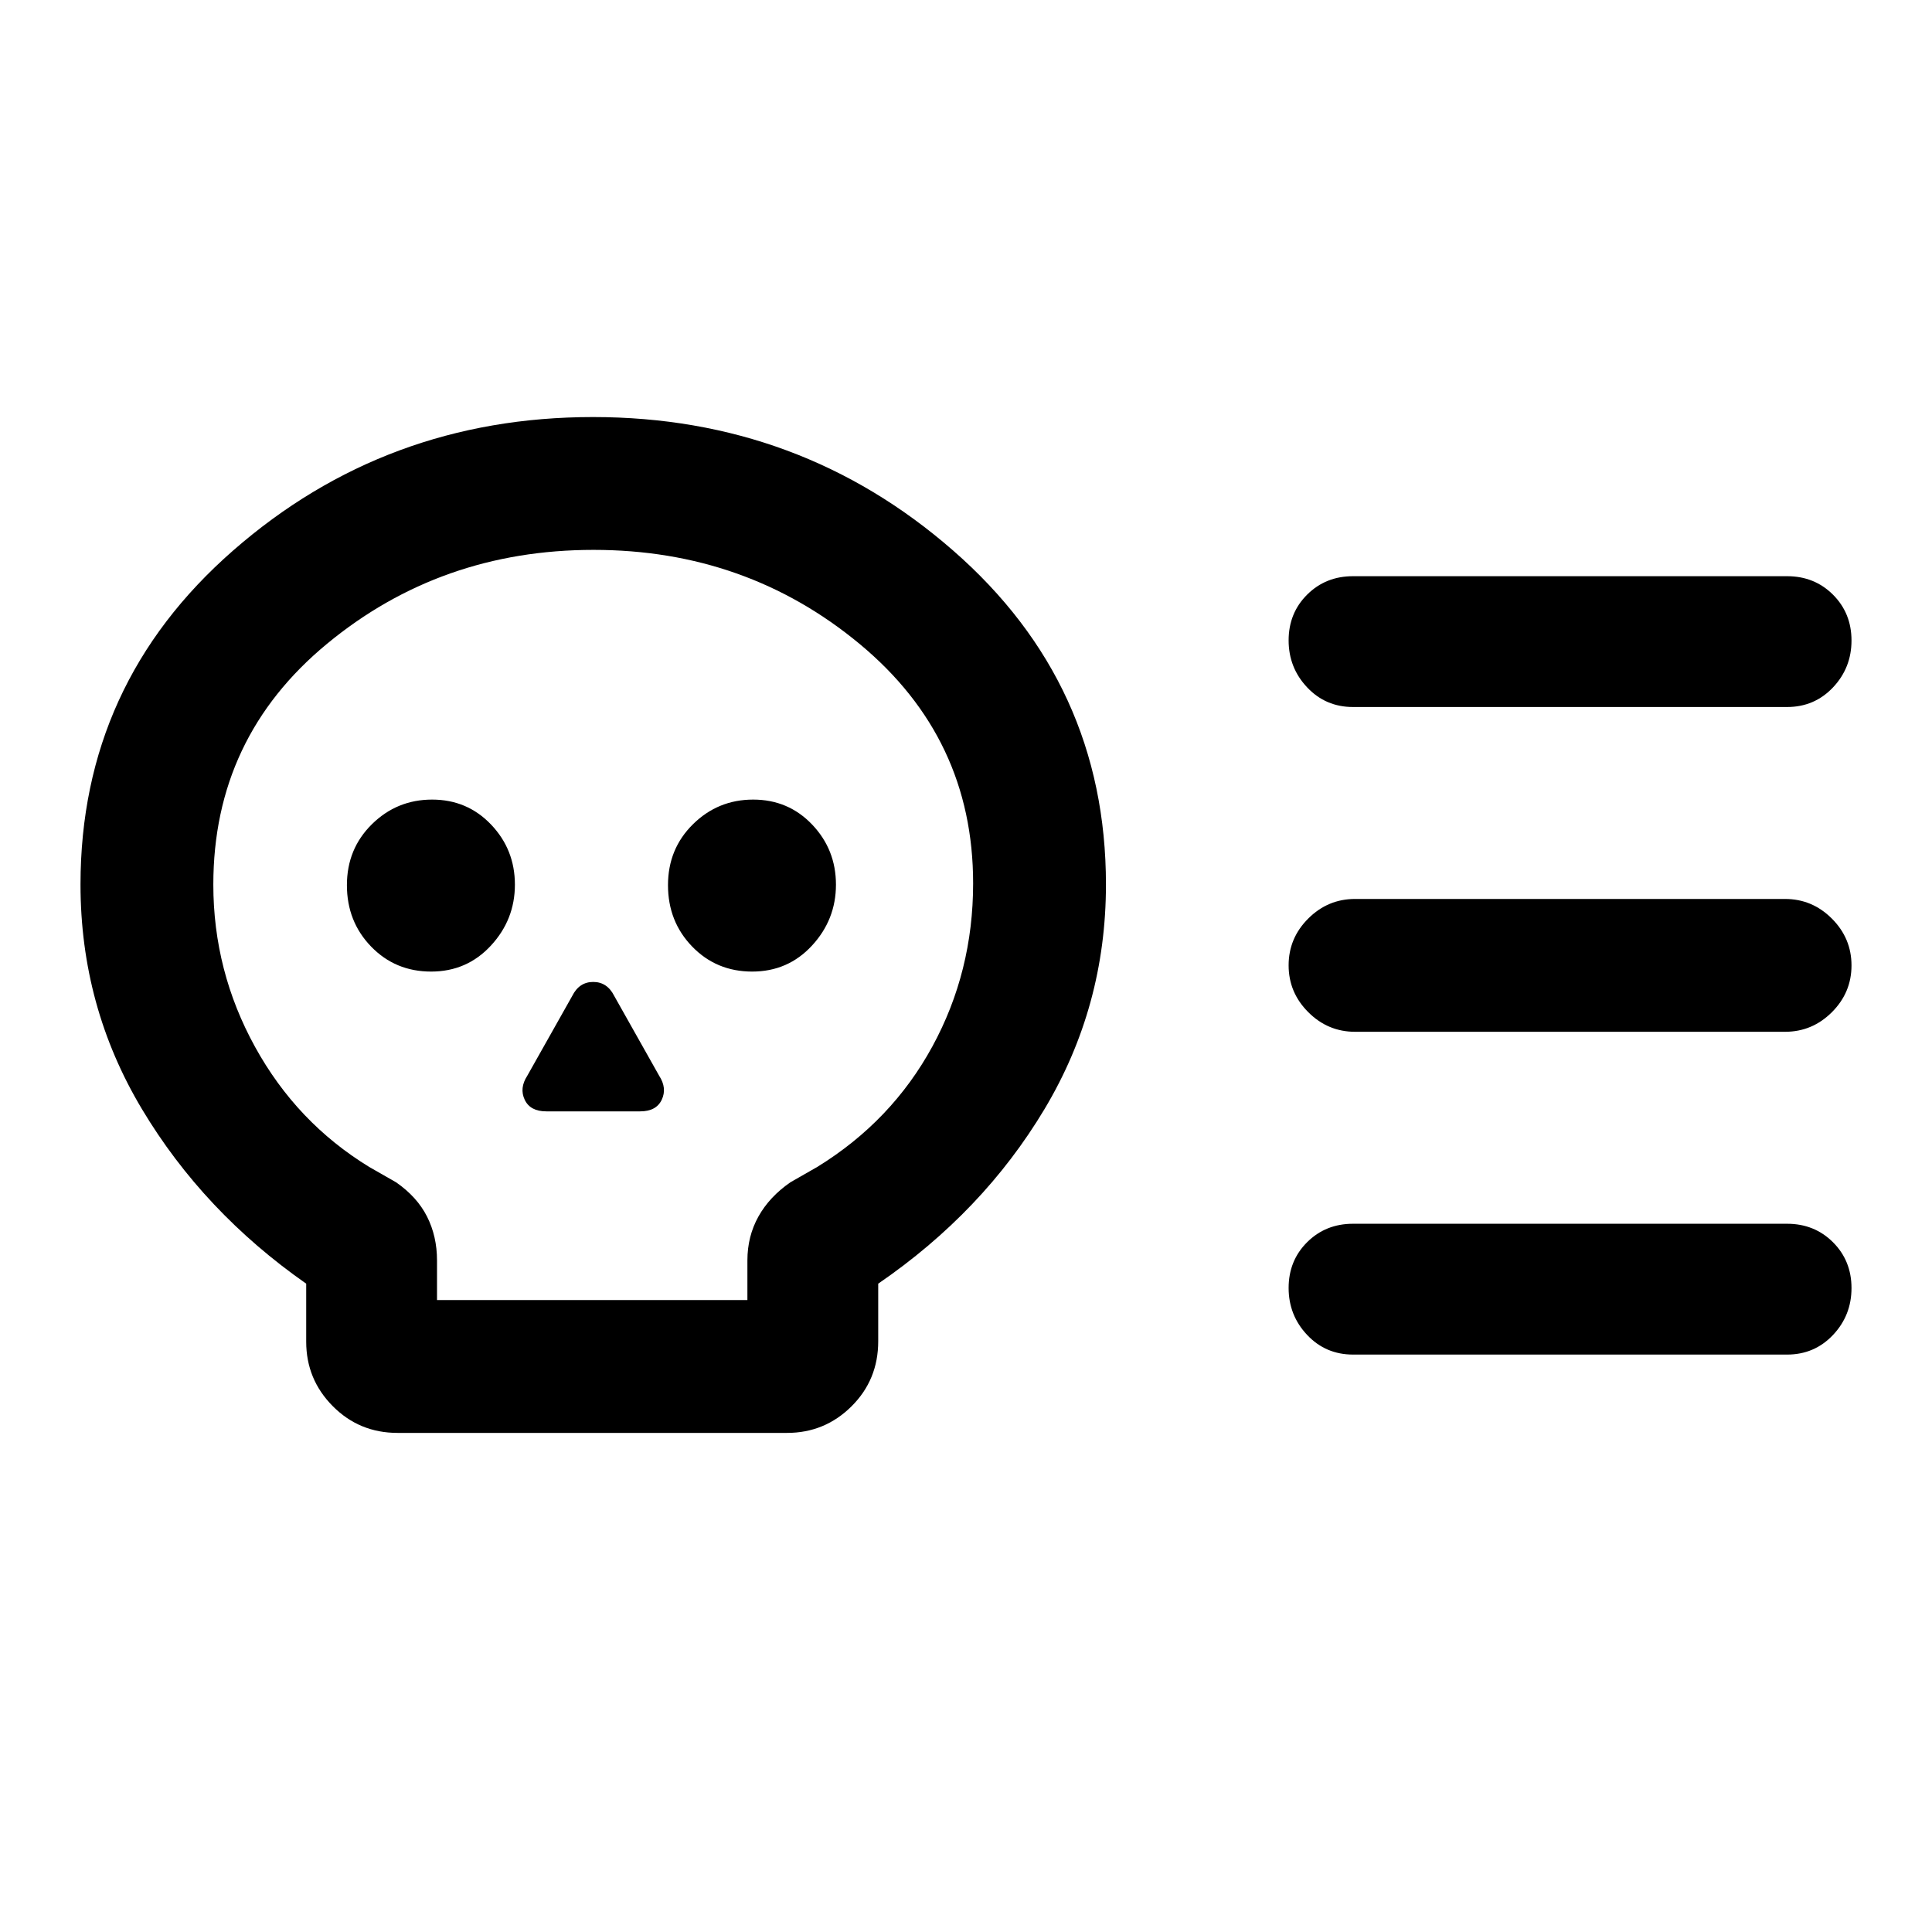 <svg xmlns="http://www.w3.org/2000/svg" height="24" viewBox="0 -960 960 960" width="24"><path d="M197.53-248q-18.99 0-32.18-13.29-13.2-13.29-13.2-32.02v-28.84q-51.07-35.7-81.61-86.73Q40-459.92 40-520.46q0-99.7 75.85-166 75.85-66.31 178.81-66.31 102.96 0 178.92 66.31 75.96 66.3 75.96 166 0 60.54-30.54 111.58-30.54 51.03-82.62 86.73v28.62q0 19.15-13.28 32.34Q409.81-248 391.08-248H197.53Zm19.62-66h154.23v-19.69q0-11.99 5.47-21.81 5.46-9.81 15.92-17.04l13.31-7.61q37-22.77 57.23-59.9 20.23-37.12 20.23-81.03 0-72.15-56.36-118.92-56.36-46.77-132.27-46.77-75.91 0-132.41 46.66Q106-593.46 106-520.46q0 43 20.73 80.65 20.73 37.66 56.73 59.66l13.31 7.61q10.46 7.23 15.42 17.04 4.96 9.82 4.96 21.81V-314Zm-2.93-163.23q17.78 0 29.7-12.9 11.93-12.89 11.93-30.3 0-17.42-11.83-29.84-11.83-12.42-29.31-12.42-17.48 0-29.9 12.23-12.43 12.23-12.43 30.3 0 18.08 12.03 30.51 12.03 12.42 29.81 12.42Zm57.24 69.46h46.62q8 0 10.73-5.76 2.73-5.76-1.27-11.93l-22.31-39.62q-3.49-7-10.46-7-6.98 0-10.46 7L262-425.46q-4 6.17-1.27 11.93t10.73 5.76Zm102.3-69.46q17.78 0 29.7-12.9 11.92-12.89 11.92-30.3 0-17.42-11.82-29.84-11.83-12.42-29.31-12.42-17.48 0-29.9 12.23-12.43 12.23-12.43 30.3 0 18.08 12.03 30.51 12.03 12.42 29.81 12.42ZM887-447.31H673.31q-13.5 0-23.25-9.76-9.75-9.75-9.75-23.26 0-13.52 9.75-23.25t23.25-9.73H887q13.5 0 23.25 9.76t9.75 23.27q0 13.51-9.75 23.24-9.75 9.73-23.25 9.73Zm1 160.39H672.31q-13.6 0-22.8-9.76-9.2-9.76-9.2-23.34t9.2-22.74q9.2-9.16 22.8-9.16H888q13.6 0 22.8 9.18 9.2 9.19 9.2 22.77 0 13.59-9.2 23.32t-22.8 9.73Zm0-321.77H672.31q-13.6 0-22.8-9.76-9.2-9.76-9.2-23.34t9.2-22.74q9.2-9.16 22.8-9.16H888q13.6 0 22.8 9.18 9.2 9.19 9.2 22.77 0 13.59-9.2 23.32t-22.8 9.73ZM294.77-500.77Z"/></svg>